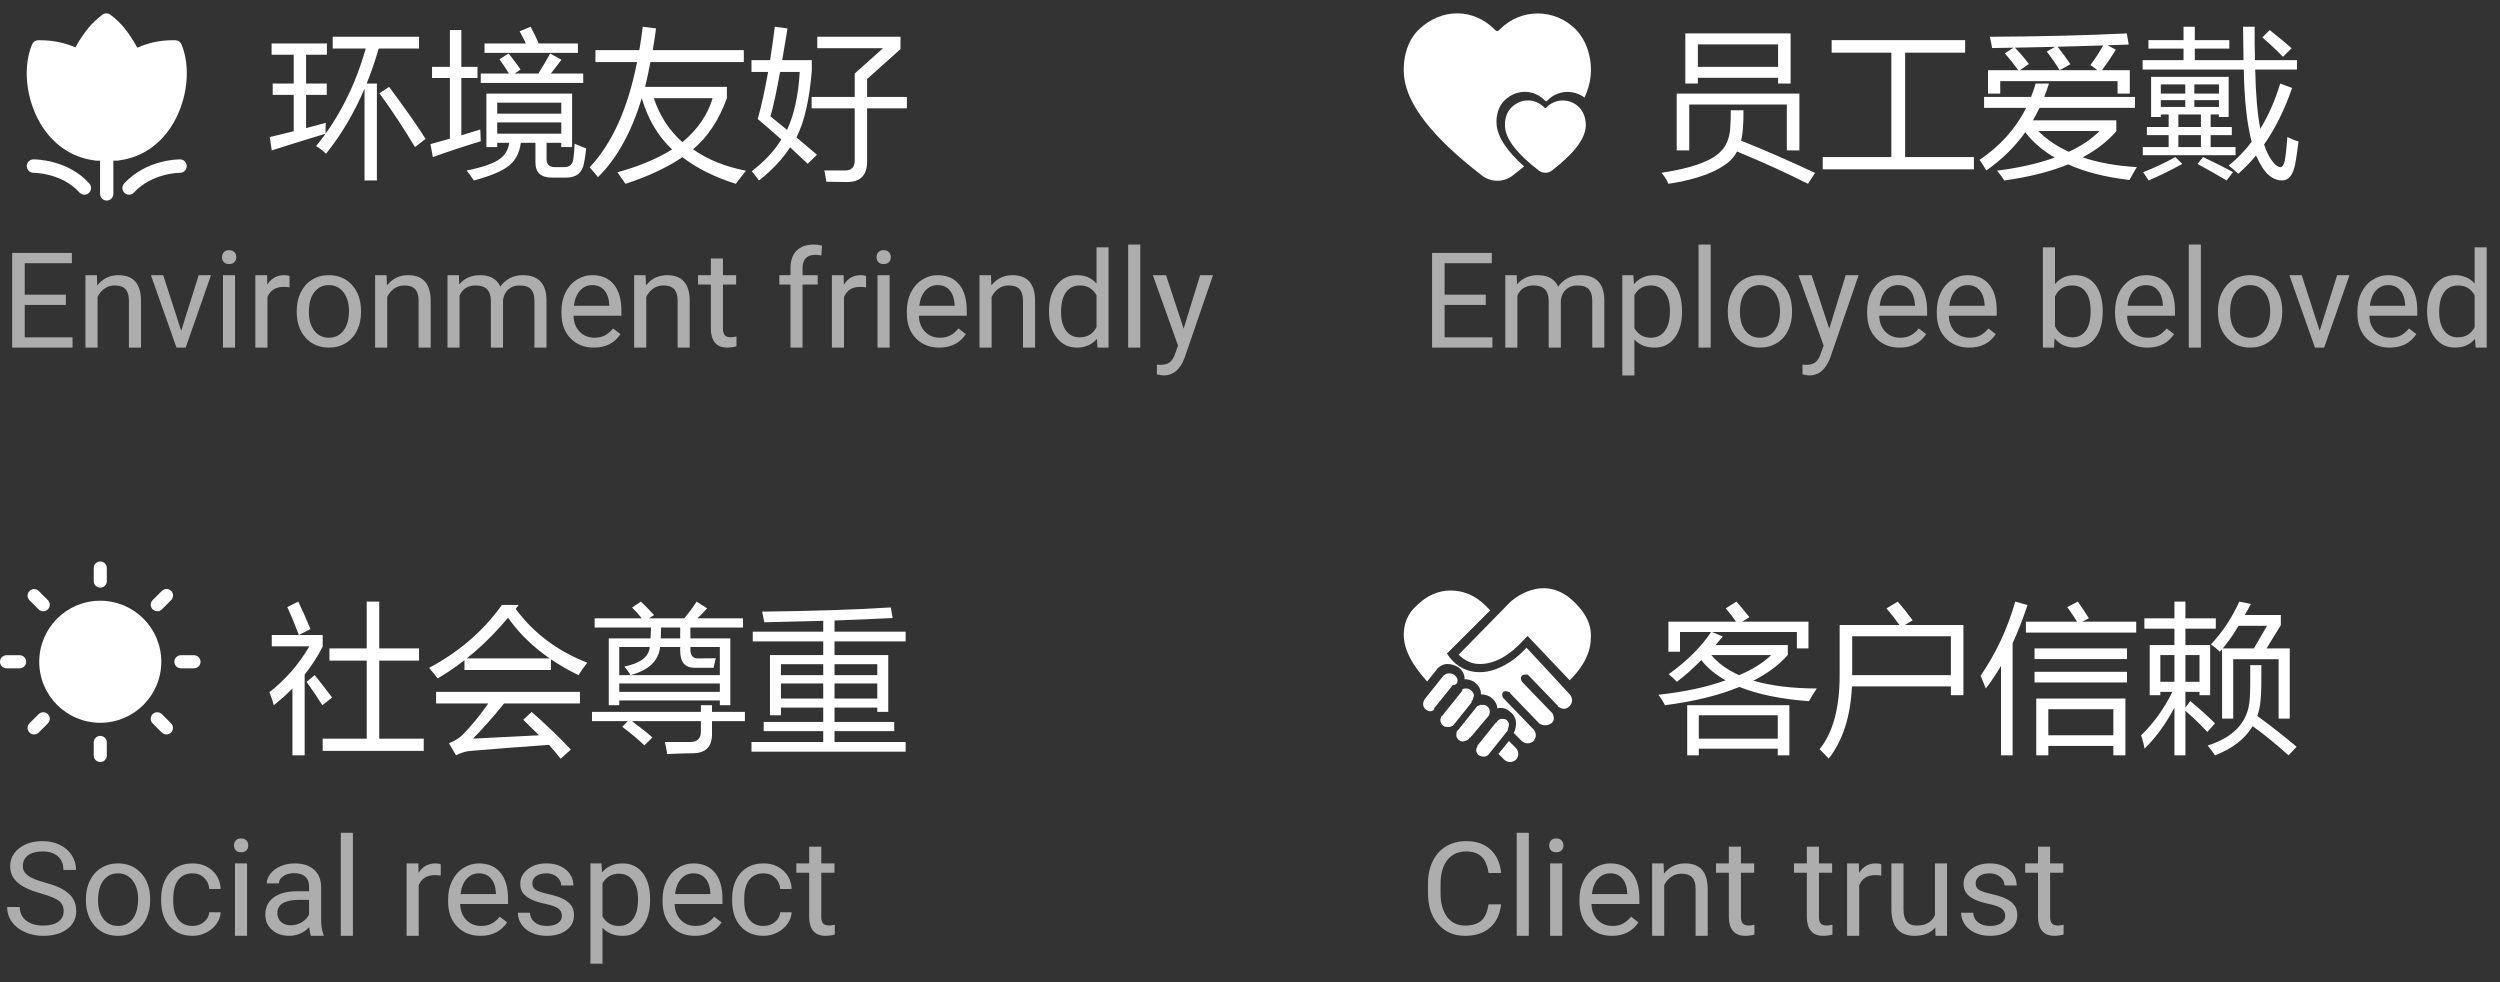<svg xmlns="http://www.w3.org/2000/svg" xmlns:xlink="http://www.w3.org/1999/xlink" fill="none" version="1.1" width="187" height="73.484" viewBox="0 0 187 73.484"><rect x="0" y="0" width="187" height="73.484" fill="#333333" stroke="none"/><g style="mix-blend-mode:passthrough"><g style="mix-blend-mode:passthrough"><path d="M24.887,3.629L24.887,2.75L31.344,2.75L31.344,3.629L28.328,3.629Q27.93,5.004,27.426,6.25L28.191,6.25L28.191,13.5L27.266,13.5L27.266,6.633Q26.09,9.391,24.383,11.5Q24.078,11.195,23.645,10.926Q26.16,7.852,27.359,3.629L24.887,3.629ZM20.176,10.254Q21.02,10.059,21.969,9.816L21.969,7.094L20.398,7.094L20.398,6.25L21.969,6.25L21.969,4.094L20.316,4.094L20.316,3.25L24.453,3.25L24.453,4.094L22.895,4.094L22.895,6.25L24.441,6.25L24.441,7.094L22.895,7.094L22.895,9.582Q23.605,9.395,24.371,9.188Q24.336,9.621,24.359,9.996Q22.027,10.707,20.328,11.25L20.176,10.254ZM29.105,6.5Q30.898,8.902,31.836,10.391L31.039,11Q29.797,8.914,28.379,6.98L29.105,6.5ZM36.383,7L42.793,7L42.793,11L41.984,11L41.984,10.68L40.883,10.68L40.883,11.887Q40.883,12.5,41.492,12.5L42.23,12.5Q42.805,12.5,42.887,11.883Q42.957,11.402,42.98,10.75Q43.426,10.949,43.848,11.102Q43.766,11.859,43.672,12.25Q43.473,13.285,42.348,13.285L41.281,13.285Q40.051,13.285,40.051,12.152L40.051,10.68L38.957,10.68Q38.805,11.887,37.953,12.477Q37.238,13.016,35.445,13.5Q35.199,13.133,34.906,12.754Q36.734,12.387,37.414,11.867Q37.977,11.449,38.094,10.68L37.191,10.68L37.191,11L36.383,11L36.383,7ZM32.199,10.777Q32.828,10.613,33.652,10.375L33.652,5.832L32.316,5.832L32.316,5L33.652,5L33.652,2.25L34.508,2.25L34.508,5L35.715,5L35.715,5.832L34.508,5.832L34.508,10.121Q35.164,9.926,35.926,9.688Q35.938,10.191,35.961,10.566Q34.156,11.113,32.375,11.75L32.199,10.777ZM35.961,5.5L38.07,5.5Q37.75,4.965,37.355,4.434L38.047,4Q38.527,4.605,38.938,5.199L38.5,5.5L40.27,5.5Q40.742,4.758,41.152,4L41.996,4.469Q41.598,4.996,41.207,5.5L43.625,5.5L43.625,6.203L35.961,6.203L35.961,5.5ZM36.242,3.25L39.336,3.25Q39.125,2.801,38.867,2.34L39.688,2Q40.047,2.656,40.297,3.25L43.227,3.25L43.227,3.953L36.242,3.953L36.242,3.25ZM37.191,10L41.984,10L41.984,9.156L37.191,9.156L37.191,10ZM41.984,7.68L37.191,7.68L37.191,8.5L41.984,8.5L41.984,7.68ZM44.539,3.75L47.82,3.75Q47.969,2.91,48.078,2L49.074,2.125Q48.965,2.965,48.824,3.75L55.637,3.75L55.637,4.641L48.652,4.641Q48.473,5.613,48.25,6.5L54.371,6.5L54.371,7.344Q53.492,9.773,51.84,11.168Q53.469,12.32,55.801,12.77Q55.391,13.277,55.039,13.75Q52.656,12.996,51.043,11.758Q49.32,12.922,46.789,13.75Q46.461,13.301,46.18,12.887Q48.625,12.215,50.27,11.176Q48.684,9.68,48.004,7.344Q46.836,11.191,44.727,13.25Q44.422,12.859,44.105,12.516Q46.633,9.832,47.652,4.641L44.539,4.641L44.539,3.75ZM53.305,7.344L48.906,7.344Q49.574,9.34,51.043,10.633Q52.754,9.207,53.305,7.344ZM61.109,11.574L60.418,12.25Q59.746,11.613,59.102,11.02Q58.223,12.363,56.773,13.5Q56.527,13.168,56.234,12.801Q57.629,11.746,58.445,10.434Q57.531,9.617,56.68,8.902Q57.102,7.391,57.453,5.379L56.211,5.379L56.211,4.5L57.602,4.5Q57.789,3.328,57.957,2L58.906,2.129Q58.695,3.434,58.508,4.5L60.723,4.5L60.723,5.281Q60.461,8.551,59.574,10.277Q60.348,10.918,61.109,11.574ZM60.711,7.25L63.934,7.25L63.934,5.5Q65.094,4.453,66.055,3.605L61.133,3.605L61.133,2.75L67.356,2.75L67.356,3.676Q66.09,4.812,64.859,5.91L64.859,7.25L67.836,7.25L67.836,8.105L64.859,8.105L64.859,12.098Q64.859,13.617,63.348,13.617Q62.855,13.617,61.812,13.594Q61.754,13.199,61.66,12.75Q62.715,12.75,63.219,12.75Q63.934,12.75,63.934,12.004L63.934,8.105L60.711,8.105L60.711,7.25ZM59.82,5.379L58.352,5.379Q57.934,7.688,57.629,8.703Q58.25,9.207,58.871,9.715Q59.664,8.027,59.82,5.379Z" fill="#FFFFFF" fill-opacity="1"/></g><g style="mix-blend-mode:passthrough"><path d="M24.137,55.25L27.43,55.25L27.43,49.414L24.641,49.414L24.641,48.5L27.43,48.5L27.43,45L28.367,45L28.367,48.5L31.344,48.5L31.344,49.414L28.367,49.414L28.367,55.25L31.695,55.25L31.695,56.164L24.137,56.164L24.137,55.25ZM20.328,48.344L20.328,47.5L24.137,47.5L24.137,48.367Q23.57,49.473,22.789,50.461L22.789,56.5L21.875,56.5L21.875,51.496Q21.23,52.156,20.48,52.75Q20.375,52.328,20.152,51.777Q21.957,50.371,23.141,48.344L20.328,48.344ZM21.488,45.41L22.309,45Q22.742,45.887,23.223,47.055L22.355,47.5Q21.898,46.289,21.488,45.41ZM22.93,51.004L23.539,50.5Q24.254,51.383,24.84,52.176L24.113,52.75Q23.551,51.859,22.93,51.004ZM39.77,53.25Q41.469,54.754,42.699,56.07L41.938,56.75Q41.562,56.281,41.07,55.715Q38.152,55.918,35.105,56.176Q34.613,56.234,34.109,56.5L33.582,55.59Q34.156,55.375,34.555,55.012Q35.574,53.988,36.523,52.617L32.621,52.617L32.621,51.75L43.379,51.75L43.379,52.617L37.707,52.617Q36.512,54.102,35.375,55.25Q37.965,55.117,40.32,55Q39.781,54.465,39.137,53.836L39.77,53.25ZM38,46.203Q35.656,49.027,32.738,50.75Q32.457,50.359,32.094,49.957Q35.457,48.172,37.543,45.25L38.797,45.25L38.574,45.547Q40.602,48.285,43.93,49.566Q43.578,50.004,43.273,50.5Q39.875,48.855,38,46.203ZM34.742,49.25L41.211,49.25L41.211,50.117L34.742,50.117L34.742,49.25ZM45.535,47.75L48.652,47.75Q48.684,47.391,48.695,46.941L44.48,46.941L44.48,46.25L48.008,46.25Q47.598,45.746,47.281,45.445L47.938,45Q48.43,45.461,48.922,46.008L48.543,46.25L51.184,46.25Q51.719,45.609,52.109,45L52.895,45.504Q52.609,45.828,52.168,46.25L55.578,46.25L55.578,46.941L51.641,46.941L51.641,47.75L54.629,47.75L54.629,52.75L53.844,52.75L53.844,52.395L46.32,52.395L46.32,52.75L45.535,52.75L45.535,47.75ZM46.543,54.363L46.953,53.941L44.281,53.941L44.281,53.25L52.426,53.25L52.426,52.75L53.258,52.75L53.258,53.25L55.719,53.25L55.719,53.941L53.258,53.941L53.258,54.918Q53.258,56.344,51.793,56.344Q51.219,56.344,49.906,56.402Q49.848,55.969,49.73,55.5Q51.066,55.5,51.629,55.5Q52.426,55.5,52.426,54.715L52.426,53.941L47.27,53.941Q48.254,54.672,48.805,55.168L48.195,55.75Q47.598,55.164,46.543,54.363ZM52.191,49.25Q52.508,49.25,53.539,49.238L53.375,49.953L51.969,49.953Q50.879,49.953,50.879,48.684L50.879,48.395L49.375,48.395Q49.211,49.949,47.164,50.5Q46.965,50.168,46.707,49.859Q48.512,49.488,48.602,48.395L46.32,48.395L46.32,50.5L53.844,50.5L53.844,48.395L51.641,48.395L51.641,48.57Q51.641,49.25,52.191,49.25ZM46.32,51.75L53.844,51.75L53.844,51.121L46.32,51.121L46.32,51.75ZM49.426,47.75L50.879,47.75L50.879,46.941L49.449,46.941Q49.445,47.41,49.426,47.75ZM56.211,55.5L61.578,55.5L61.578,54.691L57.125,54.691L57.125,54L61.578,54L61.578,52.93L58.414,52.93L58.414,53.5L57.594,53.5L57.594,49L61.578,49L61.578,47.977L56.305,47.977L56.305,47.25L61.578,47.25L61.578,46.438Q59.453,46.5,57.172,46.547Q57.102,46.172,57.008,45.75Q62.949,45.68,66.629,45.434L66.769,46.23Q64.684,46.332,62.422,46.414L62.422,47.25L67.742,47.25L67.742,47.977L62.422,47.977L62.422,49L66.441,49L66.441,53.25L65.621,53.25L65.621,52.93L62.422,52.93L62.422,54L66.887,54L66.887,54.691L62.422,54.691L62.422,55.5L67.742,55.5L67.742,56.227L56.211,56.227L56.211,55.5ZM62.422,52.25L65.621,52.25L65.621,51.121L62.422,51.121L62.422,52.25ZM58.414,52.25L61.578,52.25L61.578,51.121L58.414,51.121L58.414,52.25ZM65.621,49.68L62.422,49.68L62.422,50.5L65.621,50.5L65.621,49.68ZM58.414,50.5L61.578,50.5L61.578,49.68L58.414,49.68L58.414,50.5Z" fill="#FFFFFF" fill-opacity="1"/></g><g style="mix-blend-mode:passthrough"><path d="M126.062,2.5L133.938,2.5L133.938,6.25L133,6.25L133,5.82L127,5.82L127,6.25L126.062,6.25L126.062,2.5ZM129.461,8.25L130.41,8.25Q130.422,8.863,130.375,9.578Q130.34,10.09,130.234,10.523Q132.766,11.527,135.766,12.934L135.238,13.75Q132.953,12.586,129.93,11.332Q129.719,11.738,129.391,12.039Q128.031,13.254,124.797,13.75Q124.598,13.293,124.281,12.922Q127.574,12.43,128.641,11.398Q129.355,10.758,129.426,9.508Q129.473,8.867,129.461,8.25ZM125.418,7L134.594,7L134.594,11.25L133.656,11.25L133.656,7.82L126.355,7.82L126.355,11.25L125.418,11.25L125.418,7ZM133,5L133,3.32L127,3.32L127,5L133,5ZM136.34,11.75L141.473,11.75L141.473,3.938L137.008,3.938L137.008,3L146.992,3L146.992,3.938L142.504,3.938L142.504,11.75L147.648,11.75L147.648,12.664L136.34,12.664L136.34,11.75ZM148.41,7.25L151.926,7.25Q152.113,6.77,152.266,6.25L153.262,6.25Q153.098,6.762,152.91,7.25L159.695,7.25L159.695,8.07L152.555,8.07Q152.328,8.551,152.062,9L158.301,9L158.301,9.82Q157.305,10.957,155.781,11.77Q157.527,12.363,159.836,12.5Q159.519,13.027,159.285,13.461Q156.602,13.152,154.699,12.297Q152.684,13.117,149.922,13.5Q149.699,13.145,149.383,12.766Q151.879,12.445,153.695,11.785Q152.344,11.008,151.492,9.891Q150.305,11.551,148.574,12.75Q148.352,12.348,148.07,11.957Q150.367,10.418,151.559,8.07L148.41,8.07L148.41,7.25ZM153.098,3.859L153.715,3.504Q152.281,3.535,150.715,3.566Q151.254,4.117,151.762,4.789L151.09,5.25L156.891,5.25L156.367,4.859Q156.93,4.117,157.398,3.25L158.266,3.719Q157.762,4.531,157.231,5.25L159.309,5.25L159.309,7L158.394,7L158.394,6.07L149.617,6.07L149.617,7L148.703,7L148.703,5.25L150.961,5.25Q150.496,4.598,149.969,3.992L150.602,3.566Q149.824,3.578,149.008,3.594Q148.949,3.219,148.844,2.75Q154.469,2.723,159.086,2.5L159.227,3.332Q156.832,3.422,153.906,3.496Q154.434,4.145,154.867,4.805L154.059,5.25Q153.578,4.465,153.098,3.859ZM157.047,9.797L152.461,9.797Q153.394,10.738,154.746,11.352Q156.156,10.703,157.047,9.797ZM166.715,12.379Q167.66,11.613,168.422,10.609Q167.891,8.562,167.836,5.203L160.269,5.203L160.269,4.5L163.328,4.5L163.328,3.633L160.703,3.633L160.703,3L163.328,3L163.328,2L164.172,2L164.172,3L166.75,3L166.75,3.633L164.172,3.633L164.172,4.5L167.816,4.5Q167.789,3.285,167.781,2L168.648,2Q168.637,3.281,168.672,4.5L171.812,4.5L171.812,5.203L168.691,5.203Q168.742,7.906,169.07,9.637Q169.984,8.152,170.559,6.25L171.449,6.578Q170.613,9.012,169.352,10.809Q169.617,11.609,169.984,12.074Q170.312,12.5,170.582,12.5Q170.793,12.5,170.898,12.031Q171.016,11.363,171.098,10.25Q171.543,10.473,171.93,10.578Q171.812,11.578,171.684,12.25Q171.449,13.496,170.699,13.496Q169.856,13.496,169.223,12.531Q168.965,12.117,168.75,11.629Q168.129,12.379,167.418,13Q167.125,12.719,166.715,12.379ZM160.281,11L162.215,11L162.215,10.109L160.586,10.109L160.586,9.5L162.215,9.5L162.215,8.562L161.629,8.562L161.629,8.75L160.902,8.75L160.902,5.75L166.703,5.75L166.703,8.75L165.977,8.75L165.977,8.562L165.356,8.562L165.356,9.5L166.938,9.5L166.938,10.109L165.356,10.109L165.356,11L167.219,11L167.219,11.609L160.281,11.609L160.281,11ZM162.719,11.75L163.234,12.262Q161.957,12.965,160.715,13.5Q160.551,13.223,160.305,12.883Q161.547,12.395,162.719,11.75ZM164.371,12.262L164.793,11.75Q165.965,12.301,167.031,12.871L166.551,13.5Q165.461,12.848,164.371,12.262ZM169.223,2.801L169.773,2.25Q170.664,2.949,171.414,3.605L170.769,4.25Q170.078,3.535,169.223,2.801ZM162.941,11L164.629,11L164.629,10.109L162.941,10.109L162.941,11ZM162.941,9.5L164.629,9.5L164.629,8.562L162.941,8.562L162.941,9.5ZM164.137,8L165.977,8L165.977,7.492L164.137,7.492L164.137,8ZM161.629,8L163.457,8L163.457,7.492L161.629,7.492L161.629,8ZM165.977,6.312L164.137,6.312L164.137,7L165.977,7L165.977,6.312ZM161.629,7L163.457,7L163.457,6.312L161.629,6.312L161.629,7Z" fill="#FFFFFF" fill-opacity="1"/></g><g style="mix-blend-mode:passthrough"><path d="M128.008,47.25L128.863,47.613Q128.594,47.941,128.324,48.25L133.727,48.25L133.727,48.988Q132.754,50.105,131.148,50.914Q133.094,51.488,135.894,51.5Q135.578,51.957,135.309,52.449Q132.176,52.215,130.105,51.383Q127.832,52.324,124.539,52.75Q124.34,52.348,124.047,51.969Q127.008,51.641,129.074,50.887Q127.949,50.254,127.254,49.375Q126.375,50.281,125.43,51Q125.172,50.727,124.82,50.43Q126.895,48.934,128.008,47.25ZM126.203,52.75L133.844,52.75L133.844,56.5L132.977,56.5L132.977,56L127.07,56L127.07,56.5L126.203,56.5L126.203,52.75ZM124.797,46.5L129.855,46.5Q129.539,46.031,129.086,45.504L129.883,45Q130.352,45.527,130.855,46.168L130.316,46.5L135.273,46.5L135.273,48.5L134.406,48.5L134.406,47.273L125.664,47.273L125.664,48.75L124.797,48.75L124.797,46.5ZM132.977,53.5L127.07,53.5L127.07,55.25L132.977,55.25L132.977,53.5ZM132.484,49L128.004,49Q128.793,49.922,130.082,50.504Q131.578,49.875,132.484,49ZM141.109,45.504L141.953,45Q142.516,45.645,143.066,46.398L142.492,46.75L146.863,46.75L146.863,52L145.926,52L145.926,51.344L138.527,51.344Q138.367,54.73,136.785,56.75Q136.469,56.395,136.106,56.039Q137.606,54.191,137.606,50.5L137.606,46.75L142.078,46.75Q141.648,46.129,141.109,45.504ZM138.543,47.594L138.543,50.5L145.926,50.5L145.926,47.594L138.543,47.594ZM152.312,52.25L158.981,52.25L158.981,56.5L158.078,56.5L158.078,55.797L153.215,55.797L153.215,56.5L152.312,56.5L152.312,52.25ZM148.152,50.539Q149.875,48.035,150.742,45L151.656,45.258Q151.148,46.805,150.543,48.113L150.543,56.5L149.676,56.5L149.676,49.801Q149.137,50.727,148.539,51.5Q148.352,51.008,148.152,50.539ZM158.078,53.047L153.215,53.047L153.215,55L158.078,55L158.078,53.047ZM151.539,46.5L155.367,46.5Q155.016,45.949,154.633,45.41L155.418,45Q155.84,45.59,156.25,46.25L155.742,46.5L159.789,46.5L159.789,47.32L151.539,47.32L151.539,46.5ZM152.184,48.5L159.098,48.5L159.098,49.297L152.184,49.297L152.184,48.5ZM152.184,50.25L159.098,50.25L159.098,51.047L152.184,51.047L152.184,50.25ZM162.648,56.5L162.648,52.926Q161.688,54.746,160.41,56Q160.328,55.484,160.152,55.004Q161.559,53.648,162.496,51.75L161.594,51.75L161.594,52L160.797,52L160.797,48.25L162.648,48.25L162.648,47.023L160.398,47.023L160.398,46.25L162.648,46.25L162.648,45L163.469,45L163.469,46.25L165.742,46.25L165.742,47.023L163.469,47.023L163.469,48.25L165.32,48.25L165.32,52L164.523,52L164.523,51.75L163.469,51.75L163.469,52.934L163.832,52.438Q164.969,53.387,165.684,54.109L165.109,54.75Q164.394,53.973,163.469,53.168L163.469,56.5L162.648,56.5ZM166.211,48.5L168.59,48.5L169.574,46.809L167.441,46.809Q166.797,47.918,166.047,48.75Q165.719,48.434,165.379,48.199Q166.68,46.816,167.5,45L168.367,45.176Q168.144,45.605,167.91,46L170.606,46L170.606,46.762L169.539,48.5L171.273,48.5L171.273,53.75L170.441,53.75L170.441,49.309L167.043,49.309L167.043,53.75L166.211,53.75L166.211,48.5ZM168.32,49.75L169.152,49.75Q169.164,51.699,169.094,52.336Q169.047,52.996,168.848,53.555Q170.371,54.664,171.789,55.859L171.18,56.5Q169.82,55.266,168.496,54.316Q167.664,55.727,165.684,56.5Q165.438,56.133,165.133,55.766Q168.156,54.805,168.285,52.219Q168.332,51.562,168.32,49.75ZM161.594,51L162.648,51L162.648,49L161.594,49L161.594,51ZM164.523,49L163.469,49L163.469,51L164.523,51L164.523,49Z" fill="#FFFFFF" fill-opacity="1"/></g><g style="opacity:0.6;mix-blend-mode:passthrough"><path d="M4.927,22.81L1.848,22.81L1.848,25.232L5.425,25.232L5.425,26L0.91,26L0.91,18.917L5.376,18.917L5.376,19.688L1.848,19.688L1.848,22.042L4.927,22.042L4.927,22.81ZM7.248,20.583L7.277,21.352Q7.883,20.583,8.859,20.583Q10.533,20.583,10.549,22.484L10.549,26L9.644,26L9.644,22.478Q9.641,21.902,9.383,21.628Q9.126,21.352,8.586,21.352Q8.146,21.352,7.814,21.589Q7.482,21.824,7.297,22.208L7.297,26L6.392,26L6.392,20.583L7.248,20.583ZM13.553,24.743L14.862,20.583L15.783,20.583L13.889,26L13.202,26L11.288,20.583L12.209,20.583L13.553,24.743ZM17.583,26L16.678,26L16.678,20.583L17.583,20.583L17.583,26ZM16.607,19.236Q16.607,19.018,16.74,18.868Q16.874,18.715,17.137,18.715Q17.401,18.715,17.538,18.868Q17.674,19.018,17.674,19.239Q17.674,19.457,17.538,19.604Q17.401,19.75,17.137,19.75Q16.874,19.75,16.74,19.604Q16.607,19.457,16.607,19.236ZM21.656,21.495Q21.451,21.459,21.21,21.459Q20.321,21.459,20.005,22.221L20.005,26L19.1,26L19.1,20.583L19.979,20.583L19.995,21.296Q20.438,20.583,21.255,20.583Q21.519,20.583,21.656,20.652L21.656,21.495ZM22.196,23.243Q22.196,22.475,22.499,21.863Q22.805,21.251,23.348,20.919Q23.895,20.583,24.592,20.583Q25.672,20.583,26.337,21.322Q27.004,22.061,27.004,23.288L27.004,23.35Q27.004,24.112,26.708,24.717Q26.415,25.323,25.865,25.662Q25.314,26,24.602,26Q23.527,26,22.86,25.261Q22.196,24.522,22.196,23.305L22.196,23.243ZM23.104,23.347Q23.104,24.213,23.511,24.737Q23.918,25.261,24.602,25.261Q25.292,25.261,25.695,24.73Q26.102,24.2,26.102,23.243Q26.102,22.387,25.689,21.856Q25.275,21.326,24.592,21.326Q23.924,21.326,23.514,21.85Q23.104,22.374,23.104,23.347ZM28.915,20.583L28.944,21.352Q29.549,20.583,30.526,20.583Q32.199,20.583,32.215,22.484L32.215,26L31.311,26L31.311,22.478Q31.307,21.902,31.05,21.628Q30.793,21.352,30.253,21.352Q29.813,21.352,29.481,21.589Q29.149,21.824,28.963,22.208L28.963,26L28.059,26L28.059,20.583L28.915,20.583ZM34.325,20.583L34.351,21.27Q34.93,20.583,35.917,20.583Q37.027,20.583,37.427,21.439Q37.691,21.055,38.111,20.821Q38.534,20.583,39.11,20.583Q40.848,20.583,40.878,22.436L40.878,26L39.976,26L39.976,22.488Q39.976,21.918,39.715,21.635Q39.458,21.352,38.846,21.352Q38.345,21.352,38.013,21.654Q37.681,21.957,37.626,22.468L37.626,26L36.717,26L36.717,22.514Q36.717,21.352,35.591,21.352Q34.703,21.352,34.374,22.113L34.374,26L33.472,26L33.472,20.583L34.325,20.583ZM44.419,26Q43.345,26,42.671,25.303Q41.997,24.604,41.997,23.435L41.997,23.272Q41.997,22.494,42.297,21.885Q42.596,21.273,43.137,20.928Q43.677,20.583,44.305,20.583Q45.337,20.583,45.907,21.27Q46.48,21.957,46.48,23.236L46.48,23.617L42.899,23.617Q42.919,24.353,43.355,24.809Q43.794,25.261,44.468,25.261Q44.947,25.261,45.279,25.072Q45.611,24.88,45.858,24.568L46.411,24.991Q45.747,26,44.419,26ZM44.305,21.326Q43.758,21.326,43.387,21.732Q43.016,22.139,42.928,22.875L45.575,22.875L45.575,22.807Q45.536,22.1,45.204,21.713Q44.872,21.326,44.305,21.326ZM48.29,20.583L48.319,21.352Q48.925,20.583,49.901,20.583Q51.574,20.583,51.59,22.484L51.59,26L50.685,26L50.685,22.478Q50.682,21.902,50.425,21.628Q50.168,21.352,49.628,21.352Q49.188,21.352,48.856,21.589Q48.524,21.824,48.339,22.208L48.339,26L47.434,26L47.434,20.583L48.29,20.583ZM54.078,19.333L54.078,20.583L55.064,20.583L55.064,21.283L54.078,21.283L54.078,24.587Q54.078,24.91,54.208,25.069Q54.341,25.229,54.657,25.229Q54.813,25.229,55.087,25.17L55.087,25.902Q54.732,26,54.393,26Q53.788,26,53.478,25.632Q53.172,25.261,53.172,24.584L53.172,21.283L52.212,21.283L52.212,20.583L53.172,20.583L53.172,19.333L54.078,19.333ZM59.13,26L59.13,21.283L58.293,21.283L58.293,20.583L59.13,20.583L59.13,20.046Q59.13,19.21,59.582,18.751Q60.038,18.292,60.868,18.292Q61.18,18.292,61.486,18.373L61.438,19.109Q61.21,19.063,60.949,19.063Q60.51,19.063,60.269,19.317Q60.031,19.568,60.031,20.036L60.031,20.583L61.161,20.583L61.161,21.283L60.031,21.283L60.031,26L59.13,26ZM64.781,21.495Q64.576,21.459,64.335,21.459Q63.446,21.459,63.13,22.221L63.13,26L62.225,26L62.225,20.583L63.104,20.583L63.12,21.296Q63.563,20.583,64.38,20.583Q64.644,20.583,64.781,20.652L64.781,21.495ZM66.542,26L65.637,26L65.637,20.583L66.542,20.583L66.542,26ZM65.565,19.236Q65.565,19.018,65.699,18.868Q65.832,18.715,66.096,18.715Q66.359,18.715,66.496,18.868Q66.633,19.018,66.633,19.239Q66.633,19.457,66.496,19.604Q66.359,19.75,66.096,19.75Q65.832,19.75,65.699,19.604Q65.565,19.457,65.565,19.236ZM70.253,26Q69.178,26,68.505,25.303Q67.831,24.604,67.831,23.435L67.831,23.272Q67.831,22.494,68.13,21.885Q68.43,21.273,68.97,20.928Q69.51,20.583,70.139,20.583Q71.171,20.583,71.74,21.27Q72.313,21.957,72.313,23.236L72.313,23.617L68.732,23.617Q68.752,24.353,69.188,24.809Q69.628,25.261,70.301,25.261Q70.78,25.261,71.112,25.072Q71.444,24.88,71.691,24.568L72.245,24.991Q71.581,26,70.253,26ZM70.139,21.326Q69.592,21.326,69.221,21.732Q68.85,22.139,68.762,22.875L71.408,22.875L71.408,22.807Q71.369,22.1,71.037,21.713Q70.705,21.326,70.139,21.326ZM74.123,20.583L74.152,21.352Q74.758,20.583,75.734,20.583Q77.408,20.583,77.424,22.484L77.424,26L76.519,26L76.519,22.478Q76.516,21.902,76.258,21.628Q76.001,21.352,75.461,21.352Q75.022,21.352,74.689,21.589Q74.357,21.824,74.172,22.208L74.172,26L73.267,26L73.267,20.583L74.123,20.583ZM78.466,23.249Q78.466,22.045,79.042,21.316Q79.618,20.583,80.549,20.583Q81.477,20.583,82.02,21.212L82.02,18.5L82.922,18.5L82.922,26L82.092,26L82.049,25.342Q81.506,26,80.539,26Q79.621,26,79.042,25.258Q78.466,24.512,78.466,23.314L78.466,23.249ZM79.367,23.35Q79.367,24.232,79.738,24.734Q80.109,25.232,80.764,25.232Q81.623,25.232,82.02,24.473L82.02,22.087Q81.613,21.352,80.773,21.352Q80.109,21.352,79.738,21.856Q79.367,22.361,79.367,23.35ZM85.292,26L84.387,26L84.387,18.292L85.292,18.292L85.292,26ZM88.537,24.587L89.768,20.583L90.734,20.583L88.612,26.749Q88.117,28.083,87.043,28.083L86.874,28.067L86.535,28.005L86.535,27.273L86.779,27.292Q87.238,27.292,87.495,27.1Q87.753,26.912,87.919,26.404L88.117,25.854L86.232,20.583L87.219,20.583L88.537,24.587Z" fill="#FFFFFF" fill-opacity="1"/></g><g style="opacity:0.6;mix-blend-mode:passthrough"><path d="M111.135,22.81L108.056,22.81L108.056,25.232L111.633,25.232L111.633,26L107.118,26L107.118,18.917L111.585,18.917L111.585,19.688L108.056,19.688L108.056,22.042L111.135,22.042L111.135,22.81ZM113.45,20.583L113.476,21.27Q114.055,20.583,115.042,20.583Q116.152,20.583,116.552,21.439Q116.816,21.055,117.236,20.821Q117.659,20.583,118.235,20.583Q119.973,20.583,120.003,22.436L120.003,26L119.101,26L119.101,22.488Q119.101,21.918,118.841,21.635Q118.583,21.352,117.971,21.352Q117.47,21.352,117.138,21.654Q116.806,21.957,116.751,22.468L116.751,26L115.842,26L115.842,22.514Q115.842,21.352,114.716,21.352Q113.827,21.352,113.499,22.113L113.499,26L112.597,26L112.597,20.583L113.45,20.583ZM125.813,23.35Q125.813,24.542,125.26,25.271Q124.71,26,123.769,26Q122.805,26,122.255,25.398L122.255,28.083L121.35,28.083L121.35,20.583L122.177,20.583L122.219,21.26Q122.773,20.583,123.753,20.583Q124.706,20.583,125.26,21.293Q125.813,22.003,125.813,23.269L125.813,23.35ZM124.912,23.249Q124.912,22.37,124.531,21.863Q124.15,21.352,123.486,21.352Q122.665,21.352,122.255,22.068L122.255,24.551Q122.659,25.261,123.495,25.261Q124.143,25.261,124.527,24.757Q124.912,24.249,124.912,23.249ZM127.958,26L127.053,26L127.053,18.292L127.958,18.292L127.958,26ZM129.238,23.243Q129.238,22.475,129.54,21.863Q129.846,21.251,130.39,20.919Q130.937,20.583,131.633,20.583Q132.714,20.583,133.378,21.322Q134.046,22.061,134.046,23.288L134.046,23.35Q134.046,24.112,133.749,24.717Q133.456,25.323,132.906,25.662Q132.356,26,131.643,26Q130.569,26,129.902,25.261Q129.238,24.522,129.238,23.305L129.238,23.243ZM130.146,23.347Q130.146,24.213,130.553,24.737Q130.96,25.261,131.643,25.261Q132.333,25.261,132.737,24.73Q133.144,24.2,133.144,23.243Q133.144,22.387,132.731,21.856Q132.317,21.326,131.633,21.326Q130.966,21.326,130.556,21.85Q130.146,22.374,130.146,23.347ZM136.829,24.587L138.059,20.583L139.026,20.583L136.904,26.749Q136.409,28.083,135.335,28.083L135.165,28.067L134.827,28.005L134.827,27.273L135.071,27.292Q135.53,27.292,135.787,27.1Q136.044,26.912,136.21,26.404L136.409,25.854L134.524,20.583L135.51,20.583L136.829,24.587ZM142.086,26Q141.012,26,140.338,25.303Q139.664,24.604,139.664,23.435L139.664,23.272Q139.664,22.494,139.964,21.885Q140.263,21.273,140.803,20.928Q141.344,20.583,141.972,20.583Q143.004,20.583,143.574,21.27Q144.147,21.957,144.147,23.236L144.147,23.617L140.566,23.617Q140.585,24.353,141.022,24.809Q141.461,25.261,142.135,25.261Q142.613,25.261,142.945,25.072Q143.277,24.88,143.525,24.568L144.078,24.991Q143.414,26,142.086,26ZM141.972,21.326Q141.425,21.326,141.054,21.732Q140.683,22.139,140.595,22.875L143.242,22.875L143.242,22.807Q143.202,22.1,142.87,21.713Q142.538,21.326,141.972,21.326ZM147.294,26Q146.22,26,145.546,25.303Q144.872,24.604,144.872,23.435L144.872,23.272Q144.872,22.494,145.172,21.885Q145.471,21.273,146.012,20.928Q146.552,20.583,147.18,20.583Q148.212,20.583,148.782,21.27Q149.355,21.957,149.355,23.236L149.355,23.617L145.774,23.617Q145.794,24.353,146.23,24.809Q146.669,25.261,147.343,25.261Q147.822,25.261,148.154,25.072Q148.486,24.88,148.733,24.568L149.286,24.991Q148.622,26,147.294,26ZM147.18,21.326Q146.633,21.326,146.262,21.732Q145.891,22.139,145.803,22.875L148.45,22.875L148.45,22.807Q148.411,22.1,148.079,21.713Q147.747,21.326,147.18,21.326ZM157.281,23.35Q157.281,24.548,156.725,25.274Q156.168,26,155.231,26Q154.231,26,153.684,25.3L153.639,26L152.809,26L152.809,18.5L153.714,18.5L153.714,21.254Q154.26,20.583,155.221,20.583Q156.184,20.583,156.731,21.303Q157.281,22.022,157.281,23.272L157.281,23.35ZM156.38,23.249Q156.38,22.341,156.022,21.846Q155.667,21.352,154.996,21.352Q154.104,21.352,153.714,22.169L153.714,24.415Q154.127,25.232,155.006,25.232Q155.657,25.232,156.018,24.737Q156.38,24.242,156.38,23.249ZM160.628,26Q159.553,26,158.88,25.303Q158.206,24.604,158.206,23.435L158.206,23.272Q158.206,22.494,158.505,21.885Q158.805,21.273,159.345,20.928Q159.885,20.583,160.514,20.583Q161.546,20.583,162.115,21.27Q162.688,21.957,162.688,23.236L162.688,23.617L159.107,23.617Q159.127,24.353,159.563,24.809Q160.003,25.261,160.676,25.261Q161.155,25.261,161.487,25.072Q161.819,24.88,162.066,24.568L162.62,24.991Q161.956,26,160.628,26ZM160.514,21.326Q159.967,21.326,159.596,21.732Q159.225,22.139,159.137,22.875L161.783,22.875L161.783,22.807Q161.744,22.1,161.412,21.713Q161.08,21.326,160.514,21.326ZM164.625,26L163.72,26L163.72,18.292L164.625,18.292L164.625,26ZM165.904,23.243Q165.904,22.475,166.207,21.863Q166.513,21.251,167.057,20.919Q167.603,20.583,168.3,20.583Q169.381,20.583,170.045,21.322Q170.712,22.061,170.712,23.288L170.712,23.35Q170.712,24.112,170.416,24.717Q170.123,25.323,169.573,25.662Q169.023,26,168.31,26Q167.236,26,166.568,25.261Q165.904,24.522,165.904,23.305L165.904,23.243ZM166.812,23.347Q166.812,24.213,167.219,24.737Q167.626,25.261,168.31,25.261Q169,25.261,169.404,24.73Q169.81,24.2,169.81,23.243Q169.81,22.387,169.397,21.856Q168.984,21.326,168.3,21.326Q167.633,21.326,167.223,21.85Q166.812,22.374,166.812,23.347ZM173.512,24.743L174.82,20.583L175.742,20.583L173.847,26L173.16,26L171.246,20.583L172.167,20.583L173.512,24.743ZM178.753,26Q177.678,26,177.005,25.303Q176.331,24.604,176.331,23.435L176.331,23.272Q176.331,22.494,176.63,21.885Q176.93,21.273,177.47,20.928Q178.01,20.583,178.639,20.583Q179.671,20.583,180.24,21.27Q180.813,21.957,180.813,23.236L180.813,23.617L177.232,23.617Q177.252,24.353,177.688,24.809Q178.128,25.261,178.801,25.261Q179.28,25.261,179.612,25.072Q179.944,24.88,180.191,24.568L180.745,24.991Q180.081,26,178.753,26ZM178.639,21.326Q178.092,21.326,177.721,21.732Q177.35,22.139,177.262,22.875L179.908,22.875L179.908,22.807Q179.869,22.1,179.537,21.713Q179.205,21.326,178.639,21.326ZM181.549,23.249Q181.549,22.045,182.125,21.316Q182.701,20.583,183.632,20.583Q184.56,20.583,185.103,21.212L185.103,18.5L186.005,18.5L186.005,26L185.175,26L185.133,25.342Q184.589,26,183.622,26Q182.704,26,182.125,25.258Q181.549,24.512,181.549,23.314L181.549,23.249ZM182.451,23.35Q182.451,24.232,182.822,24.734Q183.193,25.232,183.847,25.232Q184.706,25.232,185.103,24.473L185.103,22.087Q184.697,21.352,183.857,21.352Q183.193,21.352,182.822,21.856Q182.451,22.361,182.451,23.35Z" fill="#FFFFFF" fill-opacity="1"/></g><g style="opacity:0.6;mix-blend-mode:passthrough"><path d="M3.066,66.833Q1.861,66.497,1.311,66.009Q0.761,65.518,0.761,64.798Q0.761,63.981,1.432,63.451Q2.105,62.917,3.18,62.917Q3.912,62.917,4.485,63.2Q5.058,63.483,5.374,63.981Q5.689,64.479,5.689,65.072L4.745,65.072Q4.745,64.427,4.335,64.059Q3.925,63.688,3.18,63.688Q2.486,63.688,2.096,63.978Q1.708,64.268,1.708,64.785Q1.708,65.199,2.076,65.485Q2.447,65.768,3.333,66.006Q4.218,66.243,4.719,66.536Q5.221,66.829,5.462,67.22Q5.702,67.611,5.702,68.141Q5.702,68.984,5.029,69.492Q4.355,70,3.229,70Q2.496,70,1.861,69.72Q1.227,69.437,0.882,68.949Q0.536,68.46,0.536,67.842L1.48,67.842Q1.48,68.486,1.956,68.861Q2.431,69.232,3.229,69.232Q3.971,69.232,4.365,68.942Q4.762,68.652,4.762,68.151Q4.762,67.65,4.394,67.376Q4.029,67.103,3.066,66.833ZM6.425,67.243Q6.425,66.475,6.728,65.863Q7.034,65.251,7.577,64.919Q8.124,64.583,8.821,64.583Q9.902,64.583,10.566,65.322Q11.233,66.061,11.233,67.288L11.233,67.35Q11.233,68.112,10.937,68.717Q10.644,69.323,10.094,69.662Q9.544,70,8.831,70Q7.757,70,7.089,69.261Q6.425,68.522,6.425,67.305L6.425,67.243ZM7.333,67.347Q7.333,68.213,7.74,68.737Q8.147,69.261,8.831,69.261Q9.521,69.261,9.924,68.73Q10.331,68.2,10.331,67.243Q10.331,66.387,9.918,65.856Q9.505,65.326,8.821,65.326Q8.154,65.326,7.743,65.85Q7.333,66.374,7.333,67.347ZM14.407,69.261Q14.892,69.261,15.253,68.968Q15.615,68.675,15.654,68.236L16.506,68.236Q16.484,68.691,16.194,69.102Q15.908,69.512,15.426,69.756Q14.944,70,14.407,70Q13.329,70,12.691,69.287Q12.053,68.574,12.053,67.341L12.053,67.191Q12.053,66.429,12.337,65.837Q12.62,65.241,13.15,64.912Q13.681,64.583,14.404,64.583Q15.292,64.583,15.878,65.117Q16.468,65.648,16.506,66.497L15.654,66.497Q15.615,65.983,15.263,65.654Q14.915,65.326,14.404,65.326Q13.713,65.326,13.336,65.814Q12.958,66.302,12.958,67.223L12.958,67.393Q12.958,68.291,13.333,68.776Q13.71,69.261,14.407,69.261ZM18.479,70L17.574,70L17.574,64.583L18.479,64.583L18.479,70ZM17.503,63.236Q17.503,63.018,17.636,62.868Q17.77,62.715,18.033,62.715Q18.297,62.715,18.434,62.868Q18.57,63.018,18.57,63.239Q18.57,63.457,18.434,63.604Q18.297,63.75,18.033,63.75Q17.77,63.75,17.636,63.604Q17.503,63.457,17.503,63.236ZM23.258,70Q23.18,69.818,23.131,69.352Q22.503,70,21.627,70Q20.846,70,20.344,69.554Q19.846,69.108,19.846,68.421Q19.846,67.588,20.471,67.129Q21.1,66.667,22.239,66.667L23.118,66.667L23.118,66.279Q23.118,65.837,22.835,65.576Q22.551,65.312,21.998,65.312Q21.516,65.312,21.188,65.537Q20.862,65.758,20.862,66.077L19.954,66.077Q19.954,65.7,20.234,65.348Q20.514,64.993,20.995,64.788Q21.477,64.583,22.053,64.583Q22.965,64.583,23.482,65.042Q24,65.501,24.02,66.309L24.02,68.757Q24.02,69.489,24.205,69.922L24.205,70L23.258,70ZM21.76,69.212Q22.184,69.212,22.564,68.991Q22.945,68.766,23.118,68.408L23.118,67.308L22.408,67.308Q20.748,67.308,20.748,68.294Q20.748,68.727,21.031,68.971Q21.314,69.212,21.76,69.212ZM26.396,70L25.491,70L25.491,62.292L26.396,62.292L26.396,70ZM32.968,65.495Q32.763,65.459,32.522,65.459Q31.634,65.459,31.318,66.221L31.318,70L30.413,70L30.413,64.583L31.292,64.583L31.308,65.296Q31.751,64.583,32.568,64.583Q32.831,64.583,32.968,64.652L32.968,65.495ZM35.94,70Q34.866,70,34.192,69.303Q33.518,68.604,33.518,67.435L33.518,67.272Q33.518,66.494,33.818,65.885Q34.117,65.273,34.658,64.928Q35.198,64.583,35.826,64.583Q36.858,64.583,37.428,65.27Q38.001,65.957,38.001,67.236L38.001,67.617L34.42,67.617Q34.44,68.353,34.876,68.809Q35.315,69.261,35.989,69.261Q36.467,69.261,36.8,69.072Q37.132,68.88,37.379,68.568L37.932,68.991Q37.268,70,35.94,70ZM35.826,65.326Q35.279,65.326,34.908,65.732Q34.537,66.139,34.449,66.875L37.096,66.875L37.096,66.807Q37.057,66.1,36.725,65.713Q36.393,65.326,35.826,65.326ZM42.031,68.512Q42.031,68.151,41.754,67.952Q41.48,67.754,40.794,67.611Q40.107,67.464,39.703,67.262Q39.303,67.057,39.107,66.781Q38.915,66.501,38.915,66.113Q38.915,65.472,39.465,65.029Q40.016,64.583,40.868,64.583Q41.767,64.583,42.327,65.049Q42.887,65.511,42.887,66.234L41.978,66.234Q41.978,65.863,41.663,65.596Q41.347,65.326,40.868,65.326Q40.377,65.326,40.097,65.537Q39.82,65.745,39.82,66.084Q39.82,66.403,40.078,66.566Q40.338,66.725,41.012,66.875Q41.689,67.025,42.109,67.233Q42.529,67.441,42.73,67.734Q42.936,68.027,42.936,68.451Q42.936,69.154,42.369,69.577Q41.803,70,40.898,70Q40.263,70,39.775,69.775Q39.286,69.551,39.01,69.147Q38.736,68.743,38.736,68.275L39.638,68.275Q39.664,68.727,40.003,68.994Q40.341,69.261,40.898,69.261Q41.412,69.261,41.721,69.059Q42.031,68.854,42.031,68.512ZM48.626,67.35Q48.626,68.542,48.072,69.271Q47.522,70,46.581,70Q45.618,70,45.068,69.398L45.068,72.083L44.163,72.083L44.163,64.583L44.99,64.583L45.032,65.26Q45.585,64.583,46.565,64.583Q47.519,64.583,48.072,65.293Q48.626,66.003,48.626,67.269L48.626,67.35ZM47.724,67.249Q47.724,66.37,47.343,65.863Q46.962,65.352,46.298,65.352Q45.478,65.352,45.068,66.068L45.068,68.551Q45.471,69.261,46.308,69.261Q46.956,69.261,47.34,68.757Q47.724,68.249,47.724,67.249ZM51.982,70Q50.908,70,50.234,69.303Q49.56,68.604,49.56,67.435L49.56,67.272Q49.56,66.494,49.859,65.885Q50.159,65.273,50.699,64.928Q51.24,64.583,51.868,64.583Q52.9,64.583,53.469,65.27Q54.042,65.957,54.042,67.236L54.042,67.617L50.462,67.617Q50.481,68.353,50.917,68.809Q51.357,69.261,52.031,69.261Q52.509,69.261,52.841,69.072Q53.173,68.88,53.421,68.568L53.974,68.991Q53.31,70,51.982,70ZM51.868,65.326Q51.321,65.326,50.95,65.732Q50.579,66.139,50.491,66.875L53.137,66.875L53.137,66.807Q53.098,66.1,52.766,65.713Q52.434,65.326,51.868,65.326ZM57.115,69.261Q57.6,69.261,57.962,68.968Q58.323,68.675,58.362,68.236L59.215,68.236Q59.192,68.691,58.902,69.102Q58.616,69.512,58.134,69.756Q57.652,70,57.115,70Q56.038,70,55.4,69.287Q54.762,68.574,54.762,67.341L54.762,67.191Q54.762,66.429,55.045,65.837Q55.328,65.241,55.859,64.912Q56.389,64.583,57.112,64.583Q58.001,64.583,58.587,65.117Q59.176,65.648,59.215,66.497L58.362,66.497Q58.323,65.983,57.971,65.654Q57.623,65.326,57.112,65.326Q56.422,65.326,56.044,65.814Q55.667,66.302,55.667,67.223L55.667,67.393Q55.667,68.291,56.041,68.776Q56.419,69.261,57.115,69.261ZM61.432,63.333L61.432,64.583L62.418,64.583L62.418,65.283L61.432,65.283L61.432,68.587Q61.432,68.909,61.562,69.069Q61.695,69.228,62.011,69.228Q62.167,69.228,62.441,69.17L62.441,69.902Q62.086,70,61.747,70Q61.142,70,60.833,69.632Q60.527,69.261,60.527,68.584L60.527,65.283L59.566,65.283L59.566,64.583L60.527,64.583L60.527,63.333L61.432,63.333Z" fill="#FFFFFF" fill-opacity="1"/></g><g style="opacity:0.6;mix-blend-mode:passthrough"><path d="M112.284,67.646Q112.154,68.773,111.451,69.388Q110.751,70,109.589,70Q108.329,70,107.57,69.124Q106.812,68.249,106.812,66.781L106.812,66.117Q106.812,65.156,107.163,64.427Q107.518,63.698,108.166,63.307Q108.817,62.917,109.673,62.917Q110.806,62.917,111.49,63.548Q112.173,64.18,112.284,65.299L111.343,65.299Q111.219,64.45,110.812,64.069Q110.406,63.688,109.673,63.688Q108.775,63.688,108.264,64.326Q107.753,64.964,107.753,66.143L107.753,66.803Q107.753,67.917,108.234,68.574Q108.719,69.232,109.589,69.232Q110.37,69.232,110.786,68.88Q111.206,68.525,111.343,67.646L112.284,67.646ZM114.354,70L113.449,70L113.449,62.292L114.354,62.292L114.354,70ZM116.854,70L115.949,70L115.949,64.583L116.854,64.583L116.854,70ZM115.878,63.236Q115.878,63.018,116.011,62.868Q116.144,62.715,116.408,62.715Q116.672,62.715,116.809,62.868Q116.945,63.018,116.945,63.239Q116.945,63.457,116.809,63.604Q116.672,63.75,116.408,63.75Q116.144,63.75,116.011,63.604Q115.878,63.457,115.878,63.236ZM120.565,70Q119.491,70,118.817,69.303Q118.143,68.604,118.143,67.435L118.143,67.272Q118.143,66.494,118.443,65.885Q118.742,65.273,119.283,64.928Q119.823,64.583,120.451,64.583Q121.483,64.583,122.053,65.27Q122.626,65.957,122.626,67.236L122.626,67.617L119.045,67.617Q119.064,68.353,119.501,68.809Q119.94,69.261,120.614,69.261Q121.092,69.261,121.424,69.072Q121.757,68.88,122.004,68.568L122.557,68.991Q121.893,70,120.565,70ZM120.451,65.326Q119.904,65.326,119.533,65.732Q119.162,66.139,119.074,66.875L121.721,66.875L121.721,66.807Q121.682,66.1,121.35,65.713Q121.018,65.326,120.451,65.326ZM124.436,64.583L124.465,65.352Q125.07,64.583,126.047,64.583Q127.72,64.583,127.736,66.484L127.736,70L126.831,70L126.831,66.478Q126.828,65.902,126.571,65.628Q126.314,65.352,125.773,65.352Q125.334,65.352,125.002,65.589Q124.67,65.824,124.484,66.208L124.484,70L123.579,70L123.579,64.583L124.436,64.583ZM130.223,63.333L130.223,64.583L131.21,64.583L131.21,65.283L130.223,65.283L130.223,68.587Q130.223,68.909,130.353,69.069Q130.487,69.228,130.803,69.228Q130.959,69.228,131.232,69.17L131.232,69.902Q130.878,70,130.539,70Q129.934,70,129.624,69.632Q129.318,69.261,129.318,68.584L129.318,65.283L128.358,65.283L128.358,64.583L129.318,64.583L129.318,63.333L130.223,63.333ZM136.057,63.333L136.057,64.583L137.043,64.583L137.043,65.283L136.057,65.283L136.057,68.587Q136.057,68.909,136.187,69.069Q136.32,69.228,136.636,69.228Q136.792,69.228,137.066,69.17L137.066,69.902Q136.711,70,136.372,70Q135.767,70,135.458,69.632Q135.152,69.261,135.152,68.584L135.152,65.283L134.191,65.283L134.191,64.583L135.152,64.583L135.152,63.333L136.057,63.333ZM140.718,65.495Q140.513,65.459,140.272,65.459Q139.383,65.459,139.068,66.221L139.068,70L138.163,70L138.163,64.583L139.042,64.583L139.058,65.296Q139.501,64.583,140.318,64.583Q140.581,64.583,140.718,64.652L140.718,65.495ZM144.758,69.375Q144.231,70,143.212,70Q142.365,70,141.923,69.505Q141.483,69.01,141.477,68.044L141.477,64.583L142.382,64.583L142.382,68.021Q142.382,69.232,143.358,69.232Q144.393,69.232,144.735,68.454L144.735,64.583L145.637,64.583L145.637,70L144.777,70L144.758,69.375ZM149.989,68.512Q149.989,68.151,149.712,67.952Q149.439,67.754,148.752,67.611Q148.065,67.464,147.661,67.262Q147.261,67.057,147.066,66.781Q146.874,66.501,146.874,66.113Q146.874,65.472,147.424,65.029Q147.974,64.583,148.827,64.583Q149.725,64.583,150.285,65.049Q150.845,65.511,150.845,66.234L149.937,66.234Q149.937,65.863,149.621,65.596Q149.305,65.326,148.827,65.326Q148.335,65.326,148.055,65.537Q147.779,65.745,147.779,66.084Q147.779,66.403,148.036,66.566Q148.296,66.725,148.97,66.875Q149.647,67.025,150.067,67.233Q150.487,67.441,150.689,67.734Q150.894,68.027,150.894,68.451Q150.894,69.154,150.327,69.577Q149.761,70,148.856,70Q148.221,70,147.733,69.775Q147.245,69.551,146.968,69.147Q146.695,68.743,146.695,68.275L147.596,68.275Q147.622,68.727,147.961,68.994Q148.299,69.261,148.856,69.261Q149.37,69.261,149.68,69.059Q149.989,68.854,149.989,68.512ZM153.348,63.333L153.348,64.583L154.335,64.583L154.335,65.283L153.348,65.283L153.348,68.587Q153.348,68.909,153.478,69.069Q153.612,69.228,153.928,69.228Q154.084,69.228,154.357,69.17L154.357,69.902Q154.003,70,153.664,70Q153.059,70,152.749,69.632Q152.443,69.261,152.443,68.584L152.443,65.283L151.483,65.283L151.483,64.583L152.443,64.583L152.443,63.333L153.348,63.333Z" fill="#FFFFFF" fill-opacity="1"/></g><g><g><path d="M6.313,14.565C6.176,14.565,6.039,14.509,5.94,14.397C4.644,12.939,2.55,12.924,2.505,12.924L2.503,12.924C2.229,12.924,2.006,12.702,2.004,12.427C2.002,12.151,2.222,11.925,2.497,11.923C2.599,11.916,5.075,11.921,6.684,13.729C6.868,13.936,6.849,14.253,6.643,14.436C6.551,14.522,6.431,14.565,6.313,14.565ZM9.654,14.563C9.532,14.563,9.412,14.52,9.315,14.429C9.114,14.242,9.101,13.925,9.288,13.723C10.953,11.916,13.376,11.918,13.473,11.923C13.749,11.925,13.97,12.151,13.966,12.429C13.964,12.704,13.741,12.924,13.469,12.924L13.464,12.924C13.424,12.924,11.371,12.937,10.018,14.403C9.922,14.509,9.787,14.563,9.654,14.563ZM8.775,12.018L7.196,12.018C7.147,12.018,7.098,12.011,7.05,11.996C5.366,11.778,3.932,10.796,3.011,9.22C1.939,7.39,1.693,5.019,2.4,3.32C2.477,3.137,2.653,3.016,2.85,3.012L3,3.01C3.95,3.01,4.835,3.19,5.642,3.546C6.225,2.476,6.89,1.664,7.625,1.125C7.663,1.091,7.708,1.063,7.758,1.041C7.912,0.975,8.09,0.99,8.231,1.08C8.255,1.095,8.278,1.115,8.3,1.134C9.035,1.677,9.682,2.478,10.269,3.569C11.092,3.197,11.998,3.007,12.971,3.007L13.123,3.01C13.321,3.014,13.496,3.134,13.574,3.317C14.281,5.017,14.034,7.388,12.963,9.218C12.039,10.792,10.608,11.776,8.923,11.994C8.876,12.009,8.827,12.018,8.775,12.018ZM7.983,15C7.708,15,7.485,14.776,7.485,14.5L7.485,11.516C7.485,11.238,7.708,11.016,7.983,11.016C8.257,11.016,8.48,11.24,8.48,11.516L8.48,14.498C8.48,14.776,8.257,15,7.983,15Z" fill="#FFFFFF" fill-opacity="1"/></g></g><g><g><path d="M7.5,55.044C7.77,55.044,7.989,55.263,7.989,55.533L7.989,56.511C7.989,56.781,7.77,57,7.5,57C7.23,57,7.011,56.781,7.011,56.511L7.011,55.533C7.011,55.263,7.23,55.044,7.5,55.044ZM3.58,53.42C3.772,53.611,3.772,53.921,3.58,54.111L2.888,54.803C2.696,54.985,2.394,54.981,2.206,54.794C2.019,54.607,2.015,54.304,2.197,54.112L2.888,53.42C3.079,53.229,3.389,53.229,3.58,53.42L3.58,53.42ZM12.111,53.42L12.803,54.111C12.985,54.304,12.981,54.606,12.794,54.794C12.607,54.981,12.304,54.985,12.112,54.803L11.42,54.112C11.229,53.921,11.228,53.611,11.419,53.42C11.611,53.229,11.921,53.229,12.111,53.42L12.111,53.42ZM7.5,44.935C10.021,44.935,12.065,46.979,12.065,49.5C12.065,52.021,10.021,54.065,7.5,54.065C4.979,54.065,2.935,52.021,2.935,49.5C2.935,46.979,4.979,44.935,7.5,44.935ZM1.467,49.011C1.738,49.011,1.957,49.23,1.957,49.5C1.957,49.77,1.738,49.989,1.467,49.989L0.489,49.989C0.219,49.989,0,49.77,0,49.5C0,49.23,0.219,49.011,0.489,49.011L1.467,49.011ZM14.511,49.011C14.781,49.011,15,49.23,15,49.5C15,49.77,14.781,49.989,14.511,49.989L13.533,49.989C13.262,49.989,13.043,49.77,13.043,49.5C13.043,49.23,13.262,49.011,13.533,49.011L14.511,49.011ZM2.888,44.197L3.58,44.888C3.771,45.079,3.772,45.389,3.581,45.58C3.389,45.771,3.08,45.771,2.888,45.58L2.197,44.888C2.015,44.696,2.019,44.394,2.206,44.206C2.393,44.019,2.696,44.015,2.888,44.197L2.888,44.197ZM12.803,44.197C12.994,44.388,12.994,44.697,12.803,44.888L12.112,45.58C11.921,45.771,11.611,45.771,11.42,45.58C11.229,45.389,11.229,45.08,11.42,44.888L12.111,44.197C12.303,44.006,12.612,44.006,12.803,44.197ZM7.5,42C7.77,42,7.989,42.219,7.989,42.489L7.989,43.467C7.989,43.738,7.77,43.957,7.5,43.957C7.23,43.957,7.011,43.738,7.011,43.467L7.011,42.489C7.011,42.219,7.23,42,7.5,42Z" fill="#FFFFFF" fill-opacity="1"/></g></g><g><g><path d="M110.683,49.668Q112.344,49.668,114.005,47.835L114.268,47.574L117.415,50.89C118.027,50.279,118.989,49.145,118.989,47.748C119.076,46.788,118.639,45.915,117.852,45.13C115.492,42.686,113.044,44.955,112.956,45.042L109.109,48.97C109.546,49.406,110.071,49.668,110.683,49.668ZM108.934,51.152C109.022,51.065,109.022,50.978,109.022,50.89C109.022,50.716,108.934,50.628,108.847,50.541C108.672,50.367,108.497,50.367,108.322,50.367C108.235,50.367,108.06,50.454,107.973,50.541L106.574,52.287C106.399,52.549,106.399,52.898,106.661,53.072C106.836,53.247,107.098,53.247,107.273,53.072Q107.273,53.072,107.273,52.985L108.672,51.239C108.76,51.239,108.847,51.239,108.934,51.152ZM110.158,52.374C110.158,52.287,110.246,52.112,110.246,52.025C110.246,51.85,110.158,51.763,110.071,51.676C109.896,51.501,109.809,51.501,109.634,51.501C109.546,51.501,109.459,51.501,109.372,51.589Q109.372,51.589,109.372,51.676L107.973,53.421C107.973,53.509,107.885,53.509,107.798,53.596C107.71,53.858,107.71,54.12,107.973,54.294C108.06,54.382,108.235,54.382,108.41,54.382C108.497,54.382,108.585,54.294,108.672,54.294L110.071,52.549C110.071,52.461,110.071,52.374,110.158,52.374ZM111.382,53.509C111.47,53.247,111.47,52.985,111.208,52.81C111.12,52.723,111.033,52.723,110.858,52.723Q110.858,52.723,110.77,52.723C110.683,52.723,110.596,52.81,110.508,52.81L109.109,54.556L109.022,54.643C108.934,54.731,108.934,54.905,108.934,54.992C108.934,55.167,109.022,55.254,109.109,55.342C109.197,55.429,109.372,55.516,109.546,55.429C109.634,55.429,109.809,55.342,109.896,55.254Q109.896,55.167,109.984,55.167L111.382,53.509ZM112.869,54.207C112.869,54.032,112.781,53.945,112.694,53.858C112.606,53.771,112.432,53.771,112.344,53.771C112.169,53.771,112.082,53.858,111.994,53.945Q111.994,54.032,111.907,54.032L110.508,55.778Q110.508,55.778,110.508,55.865C110.421,55.953,110.421,56.04,110.421,56.127C110.421,56.302,110.508,56.389,110.596,56.476C110.858,56.651,111.208,56.651,111.382,56.389L112.781,54.643C112.781,54.469,112.869,54.382,112.869,54.207ZM112.869,55.429L112.082,56.389L112.519,56.825C112.606,56.913,112.781,57,112.956,57C113.131,57,113.306,56.913,113.393,56.825C113.481,56.738,113.568,56.564,113.568,56.389C113.568,56.215,113.481,56.04,113.393,55.953L112.869,55.429ZM115.317,49.668Q115.317,49.581,115.317,49.668L114.18,48.446C113.656,49.057,112.257,50.279,110.683,50.279C109.809,50.279,109.022,49.93,108.41,49.145L108.235,48.883L111.47,45.653L111.12,45.304Q109.984,44.17,108.497,44.17C107.623,44.17,106.749,44.519,105.962,45.304C105.262,45.915,105,46.701,105,47.486C105,49.057,106.311,50.454,106.749,50.978L107.448,50.105C107.623,49.843,107.973,49.668,108.235,49.668C108.585,49.668,108.847,49.756,109.109,49.93C109.372,50.105,109.546,50.454,109.546,50.716L109.546,50.803C109.809,50.803,110.158,50.89,110.333,51.065C110.596,51.239,110.77,51.589,110.77,51.85L110.77,51.938C111.033,51.938,111.382,52.025,111.557,52.199C111.82,52.374,111.994,52.723,111.994,52.985C112.344,52.898,112.694,52.985,112.956,53.247C113.219,53.421,113.393,53.771,113.393,54.032C113.393,54.294,113.393,54.556,113.219,54.818L113.831,55.429C113.918,55.516,114.093,55.603,114.268,55.603C114.443,55.603,114.617,55.516,114.705,55.429C114.792,55.342,114.88,55.167,114.88,54.992C114.88,54.818,114.792,54.643,114.705,54.556Q114.705,54.556,114.617,54.469L112.432,52.199C112.344,52.025,112.344,51.85,112.432,51.763C112.519,51.676,112.694,51.676,112.869,51.763Q112.956,51.763,112.956,51.85L115.142,54.12C115.404,54.294,115.754,54.294,116.016,54.12C116.279,53.945,116.279,53.596,116.104,53.334L116.016,53.247L113.831,50.978C113.743,50.803,113.743,50.628,113.831,50.541C113.918,50.454,114.093,50.454,114.18,50.454C114.268,50.454,114.268,50.454,114.355,50.541L116.541,52.81Q116.541,52.898,116.628,52.898C116.891,53.072,117.153,53.072,117.415,52.81C117.503,52.723,117.59,52.549,117.59,52.374C117.59,52.199,117.503,52.025,117.415,51.938L115.317,49.668Z" fill="#FFFFFF" fill-opacity="1"/></g></g><g><g><path d="M111.95,9.368C111.882,8.684,112.069,7.95,112.554,7.494C113.454,6.647,114.713,6.672,115.537,7.497L115.582,7.541C115.621,7.58,115.684,7.58,115.723,7.541L115.775,7.489C116.524,6.739,117.694,6.681,118.521,7.297C118.772,6.748,118.925,6.219,118.976,5.711C119.104,4.421,118.724,3.062,117.835,2.172C116.283,0.621,113.77,0.618,112.221,2.167L112.123,2.265C112.049,2.339,111.931,2.339,111.857,2.265L111.774,2.182C110.223,0.63,107.855,0.584,106.161,2.177C105.249,3.034,104.897,4.416,105.025,5.703C105.237,7.829,107.18,10.306,110.855,13.132C111.531,13.652,112.472,13.652,113.147,13.131C113.445,12.902,113.727,12.675,114.002,12.45C112.725,11.303,112.04,10.276,111.95,9.368Z" fill="#FFFFFF" fill-opacity="1"/></g><g><path d="M113.069,8.021C113.801,7.333,114.824,7.353,115.494,8.023L115.53,8.059C115.562,8.091,115.613,8.091,115.645,8.059L115.687,8.017C116.356,7.348,117.442,7.349,118.113,8.019C118.497,8.403,118.661,8.991,118.606,9.548C118.514,10.462,117.675,11.53,116.087,12.754C115.796,12.979,115.389,12.979,115.097,12.754C113.51,11.533,112.67,10.463,112.579,9.545C112.523,8.988,112.675,8.392,113.069,8.021Z" fill="#FFFFFF" fill-opacity="1"/></g></g></g></svg>